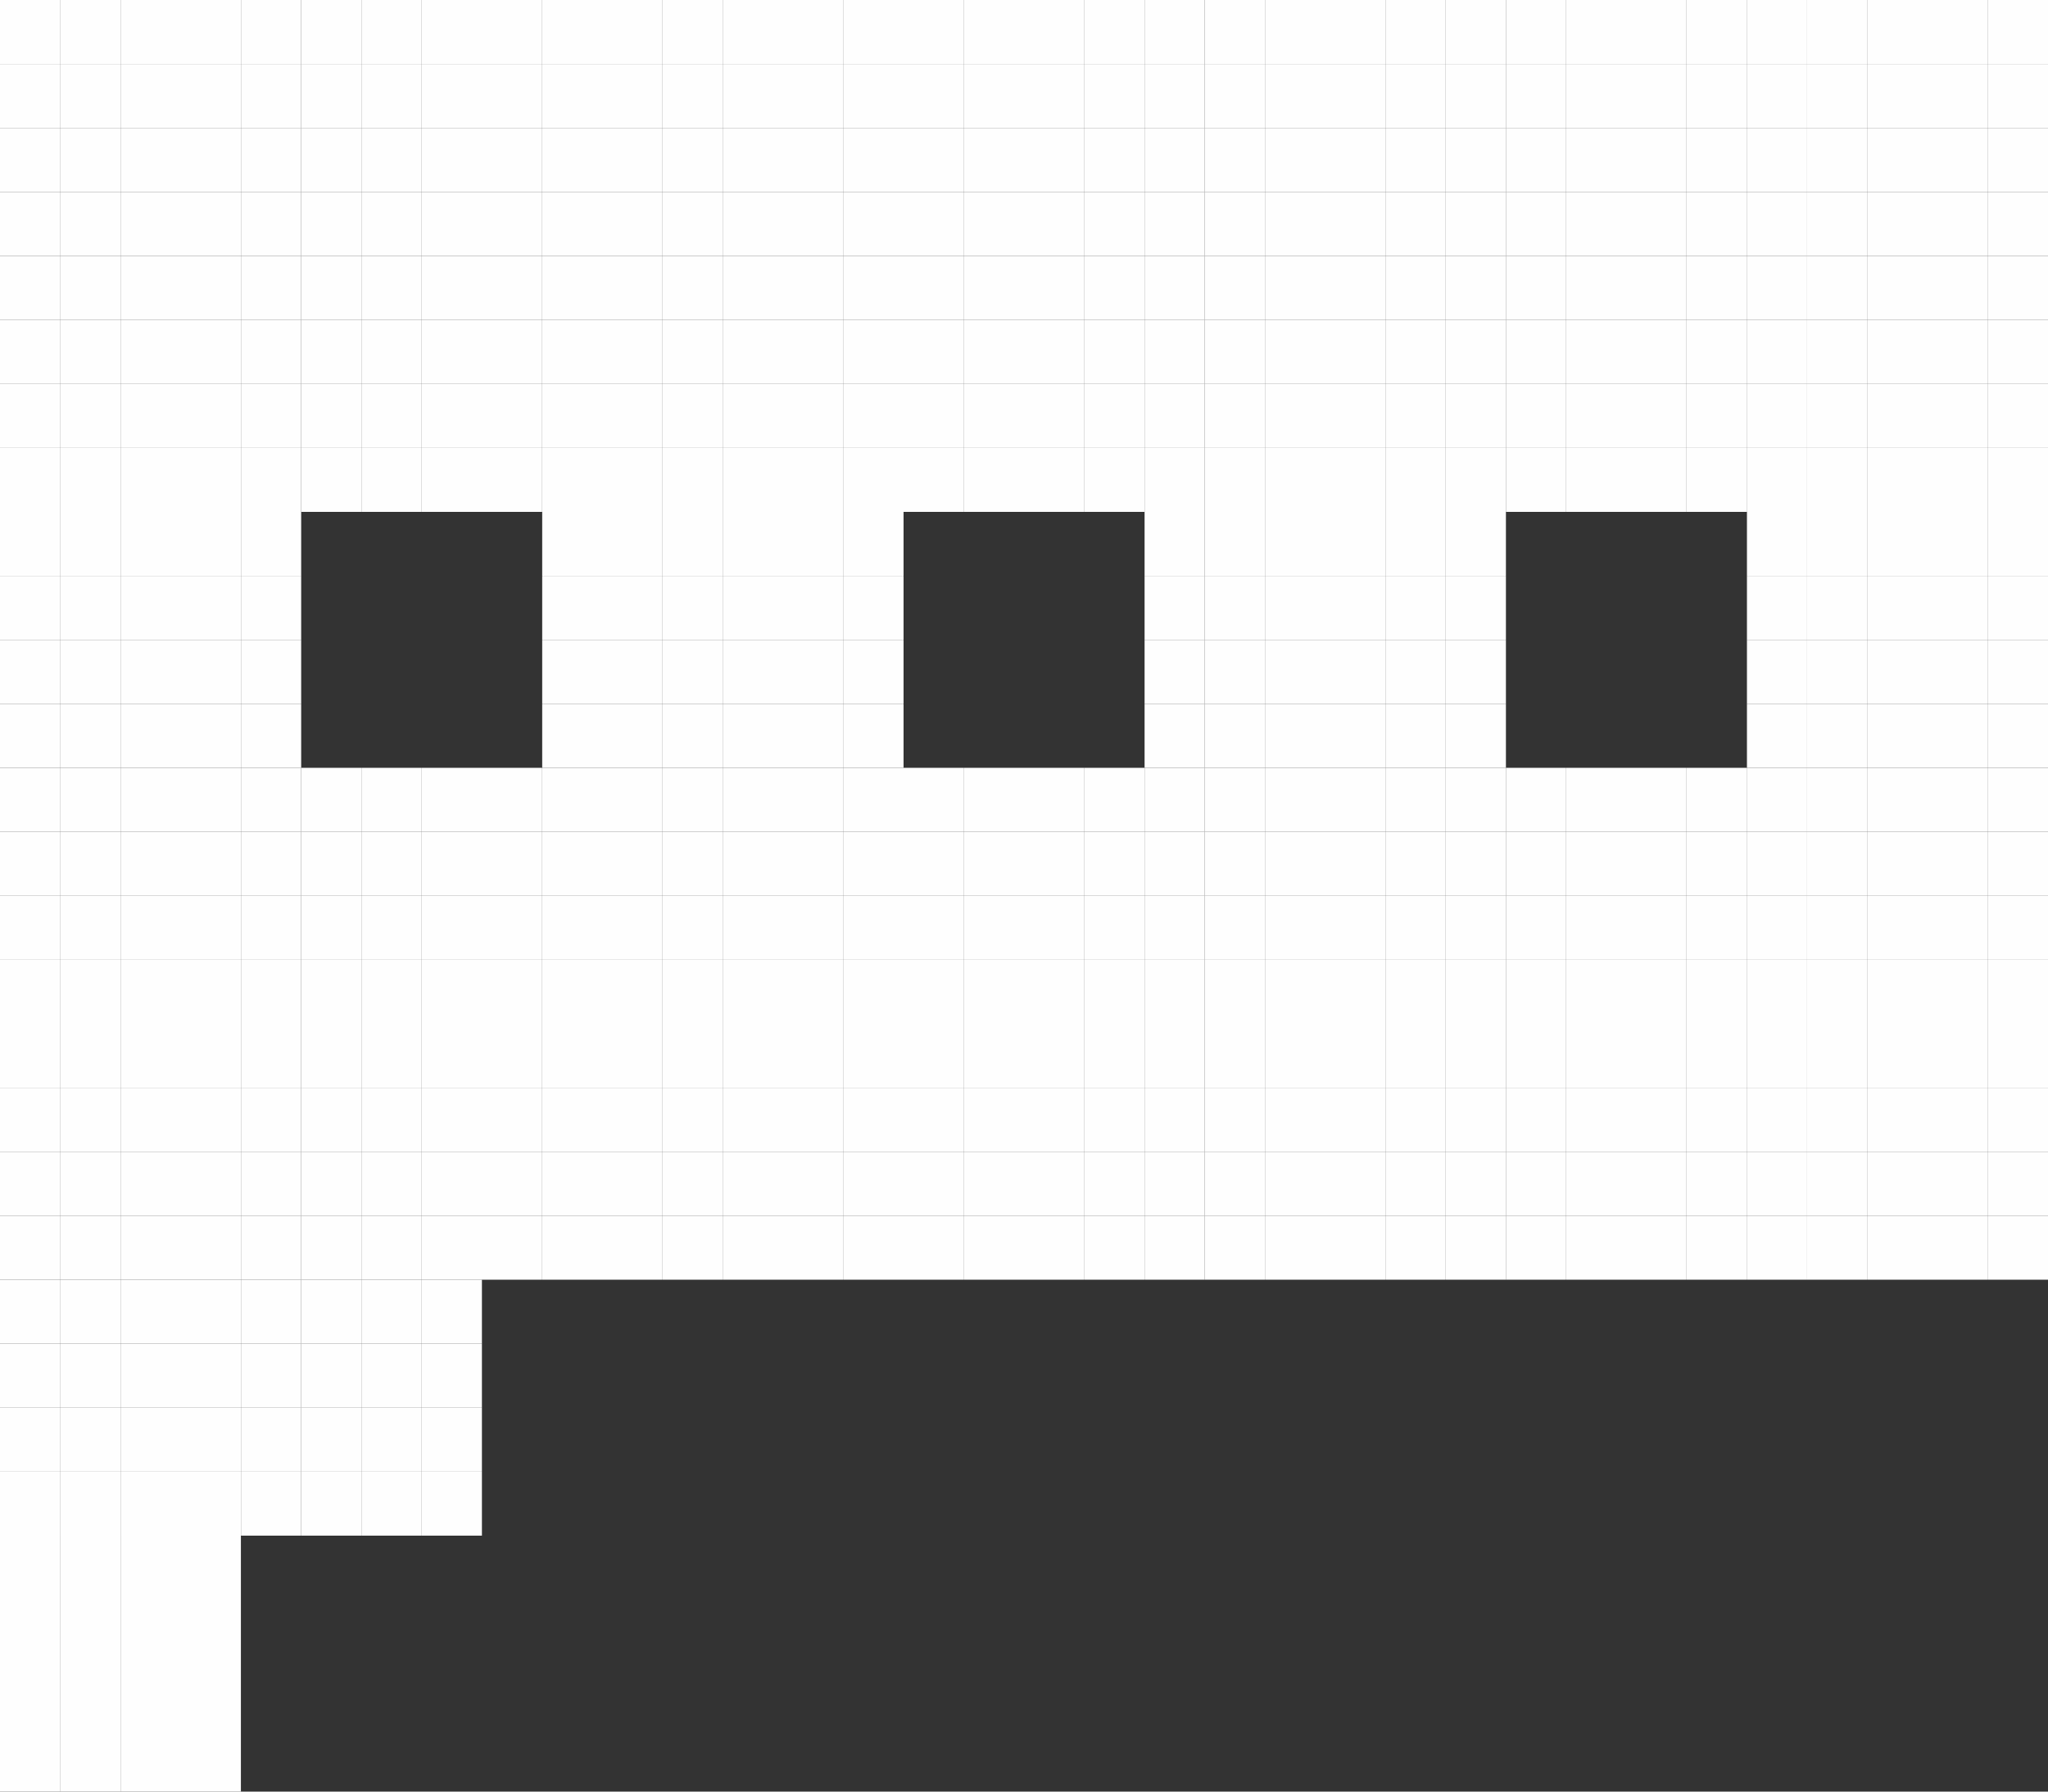<svg width="16" height="14" fill="none" xmlns="http://www.w3.org/2000/svg">
    <rect width="100%" height="100%" fill="#333333" stroke="none"/>
    <path d="M.47 0H0v.5h.47V0ZM.941 0h-.47v.5h.47V0ZM1.412 0h-.47v.5h.47V0ZM1.882 0h-.47v.5h.47V0ZM2.353 0h-.47v.5h.47V0Z" fill="#FEFEFE"/>
    <path d="M2.824 0h-.471v.5h.47V0ZM3.294 0h-.47v.5h.47V0ZM3.765 0h-.47v.5h.47V0ZM4.235 0h-.47v.5h.47V0ZM4.706 0h-.47v.5h.47V0ZM5.176 0h-.47v.5h.47V0ZM5.647 0h-.47v.5h.47V0ZM6.118 0h-.47v.5h.47V0ZM6.588 0h-.47v.5h.47V0ZM7.059 0h-.47v.5h.47V0ZM7.53 0h-.471v.5h.47V0ZM8 0h-.47v.5H8V0ZM8.47 0H8v.5h.47V0ZM8.941 0h-.47v.5h.47V0ZM9.412 0h-.47v.5h.47V0Z" fill="#FEFEFE"/>
    <path d="M9.882 0h-.47v.5h.47V0ZM10.353 0h-.47v.5h.47V0ZM10.823 0h-.47v.5h.47V0ZM11.294 0h-.47v.5h.47V0ZM11.765 0h-.47v.5h.47V0Z" fill="#FEFEFE"/>
    <path d="M12.235 0h-.47v.5h.47V0ZM12.706 0h-.47v.5h.47V0ZM13.177 0h-.471v.5h.47V0ZM13.647 0h-.47v.5h.47V0ZM14.118 0h-.47v.5h.47V0Z" fill="#FEFEFE"/>
    <path d="M14.588 0h-.47v.5h.47V0ZM15.059 0h-.47v.5h.47V0ZM15.53 0h-.471v.5h.47V0ZM16 0h-.47v.5H16V0ZM.47.5H0V1h.47V.5ZM.941.5h-.47V1h.47V.5ZM1.412.5h-.47V1h.47V.5ZM1.882.5h-.47V1h.47V.5ZM2.353.5h-.47V1h.47V.5Z" fill="#FEFEFE"/>
    <path d="M2.824.5h-.471V1h.47V.5ZM3.294.5h-.47V1h.47V.5ZM3.765.5h-.47V1h.47V.5ZM4.235.5h-.47V1h.47V.5ZM4.706.5h-.47V1h.47V.5ZM5.176.5h-.47V1h.47V.5ZM5.647.5h-.47V1h.47V.5ZM6.118.5h-.47V1h.47V.5ZM6.588.5h-.47V1h.47V.5ZM7.059.5h-.47V1h.47V.5ZM7.53.5h-.471V1h.47V.5ZM8 .5h-.47V1H8V.5ZM8.47.5H8V1h.47V.5ZM8.941.5h-.47V1h.47V.5ZM9.412.5h-.47V1h.47V.5Z" fill="#FEFEFE"/>
    <path d="M9.882.5h-.47V1h.47V.5ZM10.353.5h-.47V1h.47V.5ZM10.823.5h-.47V1h.47V.5ZM11.294.5h-.47V1h.47V.5ZM11.765.5h-.47V1h.47V.5Z" fill="#FEFEFE"/>
    <path d="M12.235.5h-.47V1h.47V.5ZM12.706.5h-.47V1h.47V.5ZM13.177.5h-.471V1h.47V.5ZM13.647.5h-.47V1h.47V.5ZM14.118.5h-.47V1h.47V.5Z" fill="#FEFEFE"/>
    <path d="M14.588.5h-.47V1h.47V.5ZM15.059.5h-.47V1h.47V.5ZM15.53.5h-.471V1h.47V.5ZM16 .5h-.47V1H16V.5ZM.47 1H0v.5h.47V1ZM.941 1h-.47v.5h.47V1ZM1.412 1h-.47v.5h.47V1ZM1.882 1h-.47v.5h.47V1ZM2.353 1h-.47v.5h.47V1Z" fill="#FEFEFE"/>
    <path d="M2.824 1h-.471v.5h.47V1ZM3.294 1h-.47v.5h.47V1ZM3.765 1h-.47v.5h.47V1ZM4.235 1h-.47v.5h.47V1ZM4.706 1h-.47v.5h.47V1ZM5.176 1h-.47v.5h.47V1ZM5.647 1h-.47v.5h.47V1ZM6.118 1h-.47v.5h.47V1ZM6.588 1h-.47v.5h.47V1ZM7.059 1h-.47v.5h.47V1ZM7.53 1h-.471v.5h.47V1ZM8 1h-.47v.5H8V1ZM8.47 1H8v.5h.47V1ZM8.941 1h-.47v.5h.47V1ZM9.412 1h-.47v.5h.47V1Z" fill="#FEFEFE"/>
    <path d="M9.882 1h-.47v.5h.47V1ZM10.353 1h-.47v.5h.47V1ZM10.823 1h-.47v.5h.47V1ZM11.294 1h-.47v.5h.47V1ZM11.765 1h-.47v.5h.47V1Z" fill="#FEFEFE"/>
    <path d="M12.235 1h-.47v.5h.47V1ZM12.706 1h-.47v.5h.47V1ZM13.177 1h-.471v.5h.47V1ZM13.647 1h-.47v.5h.47V1ZM14.118 1h-.47v.5h.47V1Z" fill="#FEFEFE"/>
    <path d="M14.588 1h-.47v.5h.47V1ZM15.059 1h-.47v.5h.47V1ZM15.53 1h-.471v.5h.47V1ZM16 1h-.47v.5H16V1ZM.47 1.5H0V2h.47v-.5ZM.941 1.5h-.47V2h.47v-.5ZM1.412 1.5h-.47V2h.47v-.5ZM1.882 1.5h-.47V2h.47v-.5ZM2.353 1.5h-.47V2h.47v-.5Z" fill="#FEFEFE"/>
    <path d="M2.824 1.5h-.471V2h.47v-.5ZM3.294 1.5h-.47V2h.47v-.5ZM3.765 1.5h-.47V2h.47v-.5ZM4.235 1.5h-.47V2h.47v-.5ZM4.706 1.5h-.47V2h.47v-.5ZM5.176 1.5h-.47V2h.47v-.5ZM5.647 1.5h-.47V2h.47v-.5ZM6.118 1.5h-.47V2h.47v-.5ZM6.588 1.5h-.47V2h.47v-.5ZM7.059 1.5h-.47V2h.47v-.5ZM7.53 1.5h-.471V2h.47v-.5ZM8 1.5h-.47V2H8v-.5ZM8.47 1.5H8V2h.47v-.5ZM8.941 1.5h-.47V2h.47v-.5ZM9.412 1.5h-.47V2h.47v-.5Z" fill="#FEFEFE"/>
    <path d="M9.882 1.5h-.47V2h.47v-.5ZM10.353 1.5h-.47V2h.47v-.5ZM10.823 1.5h-.47V2h.47v-.5ZM11.294 1.5h-.47V2h.47v-.5ZM11.765 1.5h-.47V2h.47v-.5Z" fill="#FEFEFE"/>
    <path d="M12.235 1.5h-.47V2h.47v-.5ZM12.706 1.5h-.47V2h.47v-.5ZM13.177 1.5h-.471V2h.47v-.5ZM13.647 1.5h-.47V2h.47v-.5ZM14.118 1.5h-.47V2h.47v-.5Z" fill="#FEFEFE"/>
    <path d="M14.588 1.5h-.47V2h.47v-.5ZM15.059 1.5h-.47V2h.47v-.5ZM15.53 1.5h-.471V2h.47v-.5ZM16 1.5h-.47V2H16v-.5ZM.47 2H0v.5h.47V2ZM.941 2h-.47v.5h.47V2ZM1.412 2h-.47v.5h.47V2ZM1.882 2h-.47v.5h.47V2ZM2.353 2h-.47v.5h.47V2Z" fill="#FEFEFE"/>
    <path d="M2.824 2h-.471v.5h.47V2ZM3.294 2h-.47v.5h.47V2ZM3.765 2h-.47v.5h.47V2ZM4.235 2h-.47v.5h.47V2ZM4.706 2h-.47v.5h.47V2ZM5.176 2h-.47v.5h.47V2ZM5.647 2h-.47v.5h.47V2ZM6.118 2h-.47v.5h.47V2ZM6.588 2h-.47v.5h.47V2ZM7.059 2h-.47v.5h.47V2ZM7.53 2h-.471v.5h.47V2ZM8 2h-.47v.5H8V2ZM8.47 2H8v.5h.47V2ZM8.941 2h-.47v.5h.47V2ZM9.412 2h-.47v.5h.47V2Z" fill="#FEFEFE"/>
    <path d="M9.882 2h-.47v.5h.47V2ZM10.353 2h-.47v.5h.47V2ZM10.823 2h-.47v.5h.47V2ZM11.294 2h-.47v.5h.47V2ZM11.765 2h-.47v.5h.47V2Z" fill="#FEFEFE"/>
    <path d="M12.235 2h-.47v.5h.47V2ZM12.706 2h-.47v.5h.47V2ZM13.177 2h-.471v.5h.47V2ZM13.647 2h-.47v.5h.47V2ZM14.118 2h-.47v.5h.47V2Z" fill="#FEFEFE"/>
    <path d="M14.588 2h-.47v.5h.47V2ZM15.059 2h-.47v.5h.47V2ZM15.53 2h-.471v.5h.47V2ZM16 2h-.47v.5H16V2ZM.47 2.5H0V3h.47v-.5ZM.941 2.5h-.47V3h.47v-.5ZM1.412 2.5h-.47V3h.47v-.5ZM1.882 2.5h-.47V3h.47v-.5ZM2.353 2.5h-.47V3h.47v-.5Z" fill="#FEFEFE"/>
    <path d="M2.824 2.5h-.471V3h.47v-.5ZM3.294 2.5h-.47V3h.47v-.5ZM3.765 2.5h-.47V3h.47v-.5ZM4.235 2.5h-.47V3h.47v-.5ZM4.706 2.5h-.47V3h.47v-.5ZM5.176 2.5h-.47V3h.47v-.5ZM5.647 2.5h-.47V3h.47v-.5ZM6.118 2.5h-.47V3h.47v-.5ZM6.588 2.5h-.47V3h.47v-.5ZM7.059 2.5h-.47V3h.47v-.5ZM7.53 2.5h-.471V3h.47v-.5ZM8 2.5h-.47V3H8v-.5ZM8.47 2.5H8V3h.47v-.5ZM8.941 2.5h-.47V3h.47v-.5ZM9.412 2.5h-.47V3h.47v-.5Z" fill="#FEFEFE"/>
    <path d="M9.882 2.5h-.47V3h.47v-.5ZM10.353 2.5h-.47V3h.47v-.5ZM10.823 2.5h-.47V3h.47v-.5ZM11.294 2.5h-.47V3h.47v-.5ZM11.765 2.5h-.47V3h.47v-.5Z" fill="#FEFEFE"/>
    <path d="M12.235 2.5h-.47V3h.47v-.5ZM12.706 2.5h-.47V3h.47v-.5ZM13.177 2.5h-.471V3h.47v-.5ZM13.647 2.5h-.47V3h.47v-.5ZM14.118 2.5h-.47V3h.47v-.5Z" fill="#FEFEFE"/>
    <path d="M14.588 2.5h-.47V3h.47v-.5ZM15.059 2.5h-.47V3h.47v-.5ZM15.53 2.5h-.471V3h.47v-.5ZM16 2.5h-.47V3H16v-.5ZM.47 3H0v.5h.47V3ZM.941 3h-.47v.5h.47V3ZM1.412 3h-.47v.5h.47V3ZM1.882 3h-.47v.5h.47V3ZM2.353 3h-.47v.5h.47V3Z" fill="#FEFEFE"/>
    <path d="M2.824 3h-.471v.5h.47V3ZM3.294 3h-.47v.5h.47V3ZM3.765 3h-.47v.5h.47V3ZM4.235 3h-.47v.5h.47V3ZM4.706 3h-.47v.5h.47V3ZM5.176 3h-.47v.5h.47V3ZM5.647 3h-.47v.5h.47V3ZM6.118 3h-.47v.5h.47V3ZM6.588 3h-.47v.5h.47V3ZM7.059 3h-.47v.5h.47V3ZM7.53 3h-.471v.5h.47V3ZM8 3h-.47v.5H8V3ZM8.47 3H8v.5h.47V3ZM8.941 3h-.47v.5h.47V3ZM9.412 3h-.47v.5h.47V3Z" fill="#FEFEFE"/>
    <path d="M9.882 3h-.47v.5h.47V3ZM10.353 3h-.47v.5h.47V3ZM10.823 3h-.47v.5h.47V3ZM11.294 3h-.47v.5h.47V3ZM11.765 3h-.47v.5h.47V3Z" fill="#FEFEFE"/>
    <path d="M12.235 3h-.47v.5h.47V3ZM12.706 3h-.47v.5h.47V3ZM13.177 3h-.471v.5h.47V3ZM13.647 3h-.47v.5h.47V3ZM14.118 3h-.47v.5h.47V3Z" fill="#FEFEFE"/>
    <path d="M14.588 3h-.47v.5h.47V3ZM15.059 3h-.47v.5h.47V3ZM15.53 3h-.471v.5h.47V3ZM16 3h-.47v.5H16V3ZM.47 3.5H0V4h.47v-.5ZM.941 3.5h-.47V4h.47v-.5ZM1.412 3.5h-.47V4h.47v-.5ZM1.882 3.5h-.47V4h.47v-.5ZM2.353 3.5h-.47V4h.47v-.5Z" fill="#FEFEFE"/>
    <path d="M2.824 3.5h-.471V4h.47v-.5ZM3.294 3.5h-.47V4h.47v-.5ZM3.765 3.5h-.47V4h.47v-.5ZM4.235 3.5h-.47V4h.47v-.5ZM4.706 3.5h-.47V4h.47v-.5ZM5.176 3.5h-.47V4h.47v-.5ZM5.647 3.5h-.47V4h.47v-.5ZM6.118 3.5h-.47V4h.47v-.5ZM6.588 3.5h-.47V4h.47v-.5ZM7.059 3.5h-.47V4h.47v-.5ZM7.53 3.5h-.471V4h.47v-.5ZM8 3.5h-.47V4H8v-.5ZM8.47 3.5H8V4h.47v-.5ZM8.941 3.5h-.47V4h.47v-.5ZM9.412 3.5h-.47V4h.47v-.5Z" fill="#FEFEFE"/>
    <path d="M9.882 3.5h-.47V4h.47v-.5ZM10.353 3.5h-.47V4h.47v-.5ZM10.823 3.5h-.47V4h.47v-.5ZM11.294 3.5h-.47V4h.47v-.5ZM11.765 3.5h-.47V4h.47v-.5Z" fill="#FEFEFE"/>
    <path d="M12.235 3.5h-.47V4h.47v-.5ZM12.706 3.5h-.47V4h.47v-.5ZM13.177 3.5h-.471V4h.47v-.5ZM13.647 3.5h-.47V4h.47v-.5ZM14.118 3.5h-.47V4h.47v-.5Z" fill="#FEFEFE"/>
    <path d="M14.588 3.5h-.47V4h.47v-.5ZM15.059 3.5h-.47V4h.47v-.5ZM15.53 3.5h-.471V4h.47v-.5ZM16 3.5h-.47V4H16v-.5ZM.47 4H0v.5h.47V4ZM.941 4h-.47v.5h.47V4ZM1.412 4h-.47v.5h.47V4ZM1.882 4h-.47v.5h.47V4ZM2.353 4h-.47v.5h.47V4ZM4.706 4h-.47v.5h.47V4ZM5.176 4h-.47v.5h.47V4ZM5.647 4h-.47v.5h.47V4ZM6.118 4h-.47v.5h.47V4ZM6.588 4h-.47v.5h.47V4ZM7.059 4h-.47v.5h.47V4ZM9.412 4h-.47v.5h.47V4Z" fill="#FEFEFE"/>
    <path d="M9.882 4h-.47v.5h.47V4ZM10.353 4h-.47v.5h.47V4ZM10.823 4h-.47v.5h.47V4ZM11.294 4h-.47v.5h.47V4ZM11.765 4h-.47v.5h.47V4ZM14.118 4h-.47v.5h.47V4Z" fill="#FEFEFE"/>
    <path d="M14.588 4h-.47v.5h.47V4ZM15.059 4h-.47v.5h.47V4ZM15.53 4h-.471v.5h.47V4ZM16 4h-.47v.5H16V4ZM.47 4.5H0V5h.47v-.5ZM.941 4.5h-.47V5h.47v-.5ZM1.412 4.5h-.47V5h.47v-.5ZM1.882 4.5h-.47V5h.47v-.5ZM2.353 4.5h-.47V5h.47v-.5ZM4.706 4.5h-.47V5h.47v-.5ZM5.176 4.5h-.47V5h.47v-.5ZM5.647 4.5h-.47V5h.47v-.5ZM6.118 4.5h-.47V5h.47v-.5ZM6.588 4.5h-.47V5h.47v-.5ZM7.059 4.5h-.47V5h.47v-.5ZM9.412 4.5h-.47V5h.47v-.5Z" fill="#FEFEFE"/>
    <path d="M9.882 4.5h-.47V5h.47v-.5ZM10.353 4.5h-.47V5h.47v-.5ZM10.823 4.5h-.47V5h.47v-.5ZM11.294 4.5h-.47V5h.47v-.5ZM11.765 4.5h-.47V5h.47v-.5ZM14.118 4.5h-.47V5h.47v-.5Z" fill="#FEFEFE"/>
    <path d="M14.588 4.5h-.47V5h.47v-.5ZM15.059 4.5h-.47V5h.47v-.5ZM15.53 4.5h-.471V5h.47v-.5ZM16 4.5h-.47V5H16v-.5ZM.47 5H0v.5h.47V5ZM.941 5h-.47v.5h.47V5ZM1.412 5h-.47v.5h.47V5ZM1.882 5h-.47v.5h.47V5ZM2.353 5h-.47v.5h.47V5ZM4.706 5h-.47v.5h.47V5ZM5.176 5h-.47v.5h.47V5ZM5.647 5h-.47v.5h.47V5ZM6.118 5h-.47v.5h.47V5ZM6.588 5h-.47v.5h.47V5ZM7.059 5h-.47v.5h.47V5ZM9.412 5h-.47v.5h.47V5Z" fill="#FEFEFE"/>
    <path d="M9.882 5h-.47v.5h.47V5ZM10.353 5h-.47v.5h.47V5ZM10.823 5h-.47v.5h.47V5ZM11.294 5h-.47v.5h.47V5ZM11.765 5h-.47v.5h.47V5ZM14.118 5h-.47v.5h.47V5Z" fill="#FEFEFE"/>
    <path d="M14.588 5h-.47v.5h.47V5ZM15.059 5h-.47v.5h.47V5ZM15.53 5h-.471v.5h.47V5ZM16 5h-.47v.5H16V5ZM.47 5.5H0V6h.47v-.5ZM.941 5.5h-.47V6h.47v-.5ZM1.412 5.5h-.47V6h.47v-.5ZM1.882 5.5h-.47V6h.47v-.5ZM2.353 5.5h-.47V6h.47v-.5ZM4.706 5.5h-.47V6h.47v-.5ZM5.176 5.5h-.47V6h.47v-.5ZM5.647 5.5h-.47V6h.47v-.5ZM6.118 5.5h-.47V6h.47v-.5ZM6.588 5.5h-.47V6h.47v-.5ZM7.059 5.5h-.47V6h.47v-.5ZM9.412 5.5h-.47V6h.47v-.5Z" fill="#FEFEFE"/>
    <path d="M9.882 5.5h-.47V6h.47v-.5ZM10.353 5.5h-.47V6h.47v-.5ZM10.823 5.5h-.47V6h.47v-.5ZM11.294 5.5h-.47V6h.47v-.5ZM11.765 5.5h-.47V6h.47v-.5ZM14.118 5.5h-.47V6h.47v-.5Z" fill="#FEFEFE"/>
    <path d="M14.588 5.5h-.47V6h.47v-.5ZM15.059 5.5h-.47V6h.47v-.5ZM15.53 5.5h-.471V6h.47v-.5ZM16 5.5h-.47V6H16v-.5ZM.47 6H0v.5h.47V6ZM.941 6h-.47v.5h.47V6ZM1.412 6h-.47v.5h.47V6ZM1.882 6h-.47v.5h.47V6ZM2.353 6h-.47v.5h.47V6Z" fill="#FEFEFE"/>
    <path d="M2.824 6h-.471v.5h.47V6ZM3.294 6h-.47v.5h.47V6ZM3.765 6h-.47v.5h.47V6ZM4.235 6h-.47v.5h.47V6ZM4.706 6h-.47v.5h.47V6ZM5.176 6h-.47v.5h.47V6ZM5.647 6h-.47v.5h.47V6ZM6.118 6h-.47v.5h.47V6ZM6.588 6h-.47v.5h.47V6ZM7.059 6h-.47v.5h.47V6ZM7.53 6h-.471v.5h.47V6ZM8 6h-.47v.5H8V6ZM8.47 6H8v.5h.47V6ZM8.941 6h-.47v.5h.47V6ZM9.412 6h-.47v.5h.47V6Z" fill="#FEFEFE"/>
    <path d="M9.882 6h-.47v.5h.47V6ZM10.353 6h-.47v.5h.47V6ZM10.823 6h-.47v.5h.47V6ZM11.294 6h-.47v.5h.47V6ZM11.765 6h-.47v.5h.47V6Z" fill="#FEFEFE"/>
    <path d="M12.235 6h-.47v.5h.47V6ZM12.706 6h-.47v.5h.47V6ZM13.177 6h-.471v.5h.47V6ZM13.647 6h-.47v.5h.47V6ZM14.118 6h-.47v.5h.47V6Z" fill="#FEFEFE"/>
    <path d="M14.588 6h-.47v.5h.47V6ZM15.059 6h-.47v.5h.47V6ZM15.53 6h-.471v.5h.47V6ZM16 6h-.47v.5H16V6ZM.47 6.5H0V7h.47v-.5ZM.941 6.5h-.47V7h.47v-.5ZM1.412 6.5h-.47V7h.47v-.5ZM1.882 6.5h-.47V7h.47v-.5ZM2.353 6.5h-.47V7h.47v-.5Z" fill="#FEFEFE"/>
    <path d="M2.824 6.5h-.471V7h.47v-.5ZM3.294 6.5h-.47V7h.47v-.5ZM3.765 6.5h-.47V7h.47v-.5ZM4.235 6.5h-.47V7h.47v-.5ZM4.706 6.5h-.47V7h.47v-.5ZM5.176 6.5h-.47V7h.47v-.5ZM5.647 6.5h-.47V7h.47v-.5ZM6.118 6.5h-.47V7h.47v-.5ZM6.588 6.5h-.47V7h.47v-.5ZM7.059 6.5h-.47V7h.47v-.5ZM7.53 6.5h-.471V7h.47v-.5ZM8 6.5h-.47V7H8v-.5ZM8.47 6.5H8V7h.47v-.5ZM8.941 6.5h-.47V7h.47v-.5ZM9.412 6.5h-.47V7h.47v-.5Z" fill="#FEFEFE"/>
    <path d="M9.882 6.5h-.47V7h.47v-.5ZM10.353 6.5h-.47V7h.47v-.5ZM10.823 6.5h-.47V7h.47v-.5ZM11.294 6.5h-.47V7h.47v-.5ZM11.765 6.5h-.47V7h.47v-.5Z" fill="#FEFEFE"/>
    <path d="M12.235 6.5h-.47V7h.47v-.5ZM12.706 6.5h-.47V7h.47v-.5ZM13.177 6.5h-.471V7h.47v-.5ZM13.647 6.5h-.47V7h.47v-.5ZM14.118 6.5h-.47V7h.47v-.5Z" fill="#FEFEFE"/>
    <path d="M14.588 6.5h-.47V7h.47v-.5ZM15.059 6.5h-.47V7h.47v-.5ZM15.53 6.5h-.471V7h.47v-.5ZM16 6.5h-.47V7H16v-.5ZM.47 7H0v.5h.47V7ZM.941 7h-.47v.5h.47V7ZM1.412 7h-.47v.5h.47V7ZM1.882 7h-.47v.5h.47V7ZM2.353 7h-.47v.5h.47V7Z" fill="#FEFEFE"/>
    <path d="M2.824 7h-.471v.5h.47V7ZM3.294 7h-.47v.5h.47V7ZM3.765 7h-.47v.5h.47V7ZM4.235 7h-.47v.5h.47V7ZM4.706 7h-.47v.5h.47V7ZM5.176 7h-.47v.5h.47V7ZM5.647 7h-.47v.5h.47V7ZM6.118 7h-.47v.5h.47V7ZM6.588 7h-.47v.5h.47V7ZM7.059 7h-.47v.5h.47V7ZM7.53 7h-.471v.5h.47V7ZM8 7h-.47v.5H8V7ZM8.47 7H8v.5h.47V7ZM8.941 7h-.47v.5h.47V7ZM9.412 7h-.47v.5h.47V7Z" fill="#FEFEFE"/>
    <path d="M9.882 7h-.47v.5h.47V7ZM10.353 7h-.47v.5h.47V7ZM10.823 7h-.47v.5h.47V7ZM11.294 7h-.47v.5h.47V7ZM11.765 7h-.47v.5h.47V7Z" fill="#FEFEFE"/>
    <path d="M12.235 7h-.47v.5h.47V7ZM12.706 7h-.47v.5h.47V7ZM13.177 7h-.471v.5h.47V7ZM13.647 7h-.47v.5h.47V7ZM14.118 7h-.47v.5h.47V7Z" fill="#FEFEFE"/>
    <path d="M14.588 7h-.47v.5h.47V7ZM15.059 7h-.47v.5h.47V7ZM15.53 7h-.471v.5h.47V7ZM16 7h-.47v.5H16V7ZM.47 7.5H0V8h.47v-.5ZM.941 7.5h-.47V8h.47v-.5ZM1.412 7.5h-.47V8h.47v-.5ZM1.882 7.5h-.47V8h.47v-.5ZM2.353 7.5h-.47V8h.47v-.5Z" fill="#FEFEFE"/>
    <path d="M2.824 7.5h-.471V8h.47v-.5ZM3.294 7.5h-.47V8h.47v-.5ZM3.765 7.5h-.47V8h.47v-.5ZM4.235 7.5h-.47V8h.47v-.5ZM4.706 7.5h-.47V8h.47v-.5ZM5.176 7.5h-.47V8h.47v-.5ZM5.647 7.5h-.47V8h.47v-.5ZM6.118 7.5h-.47V8h.47v-.5ZM6.588 7.5h-.47V8h.47v-.5ZM7.059 7.5h-.47V8h.47v-.5ZM7.53 7.5h-.471V8h.47v-.5ZM8 7.5h-.47V8H8v-.5ZM8.47 7.5H8V8h.47v-.5ZM8.941 7.5h-.47V8h.47v-.5ZM9.412 7.5h-.47V8h.47v-.5Z" fill="#FEFEFE"/>
    <path d="M9.882 7.5h-.47V8h.47v-.5ZM10.353 7.5h-.47V8h.47v-.5ZM10.823 7.5h-.47V8h.47v-.5ZM11.294 7.5h-.47V8h.47v-.5ZM11.765 7.5h-.47V8h.47v-.5Z" fill="#FEFEFE"/>
    <path d="M12.235 7.5h-.47V8h.47v-.5ZM12.706 7.5h-.47V8h.47v-.5ZM13.177 7.5h-.471V8h.47v-.5ZM13.647 7.5h-.47V8h.47v-.5ZM14.118 7.5h-.47V8h.47v-.5Z" fill="#FEFEFE"/>
    <path d="M14.588 7.5h-.47V8h.47v-.5ZM15.059 7.5h-.47V8h.47v-.5ZM15.53 7.5h-.471V8h.47v-.5ZM16 7.5h-.47V8H16v-.5ZM.47 8H0v.5h.47V8ZM.941 8h-.47v.5h.47V8ZM1.412 8h-.47v.5h.47V8ZM1.882 8h-.47v.5h.47V8ZM2.353 8h-.47v.5h.47V8Z" fill="#FEFEFE"/>
    <path d="M2.824 8h-.471v.5h.47V8ZM3.294 8h-.47v.5h.47V8ZM3.765 8h-.47v.5h.47V8ZM4.235 8h-.47v.5h.47V8ZM4.706 8h-.47v.5h.47V8ZM5.176 8h-.47v.5h.47V8ZM5.647 8h-.47v.5h.47V8ZM6.118 8h-.47v.5h.47V8ZM6.588 8h-.47v.5h.47V8ZM7.059 8h-.47v.5h.47V8ZM7.53 8h-.471v.5h.47V8ZM8 8h-.47v.5H8V8ZM8.47 8H8v.5h.47V8ZM8.941 8h-.47v.5h.47V8ZM9.412 8h-.47v.5h.47V8Z" fill="#FEFEFE"/>
    <path d="M9.882 8h-.47v.5h.47V8ZM10.353 8h-.47v.5h.47V8ZM10.823 8h-.47v.5h.47V8ZM11.294 8h-.47v.5h.47V8ZM11.765 8h-.47v.5h.47V8Z" fill="#FEFEFE"/>
    <path d="M12.235 8h-.47v.5h.47V8ZM12.706 8h-.47v.5h.47V8ZM13.177 8h-.471v.5h.47V8ZM13.647 8h-.47v.5h.47V8ZM14.118 8h-.47v.5h.47V8Z" fill="#FEFEFE"/>
    <path d="M14.588 8h-.47v.5h.47V8ZM15.059 8h-.47v.5h.47V8ZM15.53 8h-.471v.5h.47V8ZM16 8h-.47v.5H16V8ZM.47 8.5H0V9h.47v-.5ZM.941 8.5h-.47V9h.47v-.5ZM1.412 8.5h-.47V9h.47v-.5ZM1.882 8.5h-.47V9h.47v-.5ZM2.353 8.5h-.47V9h.47v-.5Z" fill="#FEFEFE"/>
    <path d="M2.824 8.5h-.471V9h.47v-.5ZM3.294 8.5h-.47V9h.47v-.5ZM3.765 8.5h-.47V9h.47v-.5ZM4.235 8.5h-.47V9h.47v-.5ZM4.706 8.5h-.47V9h.47v-.5ZM5.176 8.5h-.47V9h.47v-.5ZM5.647 8.5h-.47V9h.47v-.5ZM6.118 8.5h-.47V9h.47v-.5ZM6.588 8.5h-.47V9h.47v-.5ZM7.059 8.5h-.47V9h.47v-.5ZM7.53 8.5h-.471V9h.47v-.5ZM8 8.5h-.47V9H8v-.5ZM8.47 8.5H8V9h.47v-.5ZM8.941 8.5h-.47V9h.47v-.5ZM9.412 8.5h-.47V9h.47v-.5Z" fill="#FEFEFE"/>
    <path d="M9.882 8.5h-.47V9h.47v-.5ZM10.353 8.5h-.47V9h.47v-.5ZM10.823 8.5h-.47V9h.47v-.5ZM11.294 8.5h-.47V9h.47v-.5ZM11.765 8.5h-.47V9h.47v-.5Z" fill="#FEFEFE"/>
    <path d="M12.235 8.5h-.47V9h.47v-.5ZM12.706 8.5h-.47V9h.47v-.5ZM13.177 8.5h-.471V9h.47v-.5ZM13.647 8.5h-.47V9h.47v-.5ZM14.118 8.5h-.47V9h.47v-.5Z" fill="#FEFEFE"/>
    <path d="M14.588 8.5h-.47V9h.47v-.5ZM15.059 8.5h-.47V9h.47v-.5ZM15.53 8.5h-.471V9h.47v-.5ZM16 8.5h-.47V9H16v-.5ZM.47 9H0v.5h.47V9ZM.941 9h-.47v.5h.47V9ZM1.412 9h-.47v.5h.47V9ZM1.882 9h-.47v.5h.47V9ZM2.353 9h-.47v.5h.47V9Z" fill="#FEFEFE"/>
    <path d="M2.824 9h-.471v.5h.47V9ZM3.294 9h-.47v.5h.47V9ZM3.765 9h-.47v.5h.47V9ZM4.235 9h-.47v.5h.47V9ZM4.706 9h-.47v.5h.47V9ZM5.176 9h-.47v.5h.47V9ZM5.647 9h-.47v.5h.47V9ZM6.118 9h-.47v.5h.47V9ZM6.588 9h-.47v.5h.47V9ZM7.059 9h-.47v.5h.47V9ZM7.53 9h-.471v.5h.47V9ZM8 9h-.47v.5H8V9ZM8.47 9H8v.5h.47V9ZM8.941 9h-.47v.5h.47V9ZM9.412 9h-.47v.5h.47V9Z" fill="#FEFEFE"/>
    <path d="M9.882 9h-.47v.5h.47V9ZM10.353 9h-.47v.5h.47V9ZM10.823 9h-.47v.5h.47V9ZM11.294 9h-.47v.5h.47V9ZM11.765 9h-.47v.5h.47V9Z" fill="#FEFEFE"/>
    <path d="M12.235 9h-.47v.5h.47V9ZM12.706 9h-.47v.5h.47V9ZM13.177 9h-.471v.5h.47V9ZM13.647 9h-.47v.5h.47V9ZM14.118 9h-.47v.5h.47V9Z" fill="#FEFEFE"/>
    <path d="M14.588 9h-.47v.5h.47V9ZM15.059 9h-.47v.5h.47V9ZM15.53 9h-.471v.5h.47V9ZM16 9h-.47v.5H16V9ZM.47 9.5H0v.5h.47v-.5ZM.941 9.5h-.47v.5h.47v-.5ZM1.412 9.5h-.47v.5h.47v-.5ZM1.882 9.5h-.47v.5h.47v-.5ZM2.353 9.5h-.47v.5h.47v-.5Z" fill="#FEFEFE"/>
    <path d="M2.824 9.5h-.471v.5h.47v-.5ZM3.294 9.5h-.47v.5h.47v-.5ZM3.765 9.5h-.47v.5h.47v-.5ZM4.235 9.5h-.47v.5h.47v-.5ZM4.706 9.5h-.47v.5h.47v-.5ZM5.176 9.5h-.47v.5h.47v-.5ZM5.647 9.5h-.47v.5h.47v-.5ZM6.118 9.5h-.47v.5h.47v-.5ZM6.588 9.5h-.47v.5h.47v-.5ZM7.059 9.5h-.47v.5h.47v-.5ZM7.53 9.5h-.471v.5h.47v-.5ZM8 9.5h-.47v.5H8v-.5ZM8.47 9.5H8v.5h.47v-.5ZM8.941 9.5h-.47v.5h.47v-.5ZM9.412 9.5h-.47v.5h.47v-.5Z" fill="#FEFEFE"/>
    <path d="M9.882 9.5h-.47v.5h.47v-.5ZM10.353 9.5h-.47v.5h.47v-.5ZM10.823 9.5h-.47v.5h.47v-.5ZM11.294 9.5h-.47v.5h.47v-.5ZM11.765 9.5h-.47v.5h.47v-.5Z" fill="#FEFEFE"/>
    <path d="M12.235 9.5h-.47v.5h.47v-.5ZM12.706 9.5h-.47v.5h.47v-.5ZM13.177 9.5h-.471v.5h.47v-.5ZM13.647 9.5h-.47v.5h.47v-.5ZM14.118 9.5h-.47v.5h.47v-.5Z" fill="#FEFEFE"/>
    <path d="M14.588 9.5h-.47v.5h.47v-.5ZM15.059 9.5h-.47v.5h.47v-.5ZM15.53 9.5h-.471v.5h.47v-.5ZM16 9.5h-.47v.5H16v-.5ZM.47 10H0v.5h.47V10ZM.941 10h-.47v.5h.47V10ZM1.412 10h-.47v.5h.47V10ZM1.882 10h-.47v.5h.47V10ZM2.353 10h-.47v.5h.47V10Z" fill="#FEFEFE"/>
    <path d="M2.824 10h-.471v.5h.47V10ZM3.294 10h-.47v.5h.47V10ZM3.765 10h-.47v.5h.47V10ZM.47 10.5H0v.5h.47v-.5ZM.941 10.5h-.47v.5h.47v-.5ZM1.412 10.5h-.47v.5h.47v-.5ZM1.882 10.5h-.47v.5h.47v-.5ZM2.353 10.5h-.47v.5h.47v-.5Z" fill="#FEFEFE"/>
    <path d="M2.824 10.5h-.471v.5h.47v-.5ZM3.294 10.5h-.47v.5h.47v-.5ZM3.765 10.5h-.47v.5h.47v-.5ZM.47 11H0v.5h.47V11ZM.941 11h-.47v.5h.47V11ZM1.412 11h-.47v.5h.47V11ZM1.882 11h-.47v.5h.47V11ZM2.353 11h-.47v.5h.47V11Z" fill="#FEFEFE"/>
    <path d="M2.824 11h-.471v.5h.47V11ZM3.294 11h-.47v.5h.47V11ZM3.765 11h-.47v.5h.47V11ZM.47 11.5H0v.5h.47v-.5ZM.941 11.5h-.47v.5h.47v-.5ZM1.412 11.5h-.47v.5h.47v-.5ZM1.882 11.5h-.47v.5h.47v-.5ZM2.353 11.5h-.47v.5h.47v-.5Z" fill="#FEFEFE"/>
    <path d="M2.824 11.5h-.471v.5h.47v-.5ZM3.294 11.5h-.47v.5h.47v-.5ZM3.765 11.5h-.47v.5h.47v-.5ZM.47 12H0v.5h.47V12ZM.941 12h-.47v.5h.47V12ZM1.412 12h-.47v.5h.47V12ZM1.882 12h-.47v.5h.47V12ZM.47 12.5H0v.5h.47v-.5ZM.941 12.5h-.47v.5h.47v-.5ZM1.412 12.5h-.47v.5h.47v-.5ZM1.882 12.5h-.47v.5h.47v-.5ZM.47 13H0v.5h.47V13ZM.941 13h-.47v.5h.47V13ZM1.412 13h-.47v.5h.47V13ZM1.882 13h-.47v.5h.47V13ZM.47 13.5H0v.5h.47v-.5ZM.941 13.5h-.47v.5h.47v-.5ZM1.412 13.5h-.47v.5h.47v-.5ZM1.882 13.5h-.47v.5h.47v-.5Z" fill="#FEFEFE"/>
</svg>
